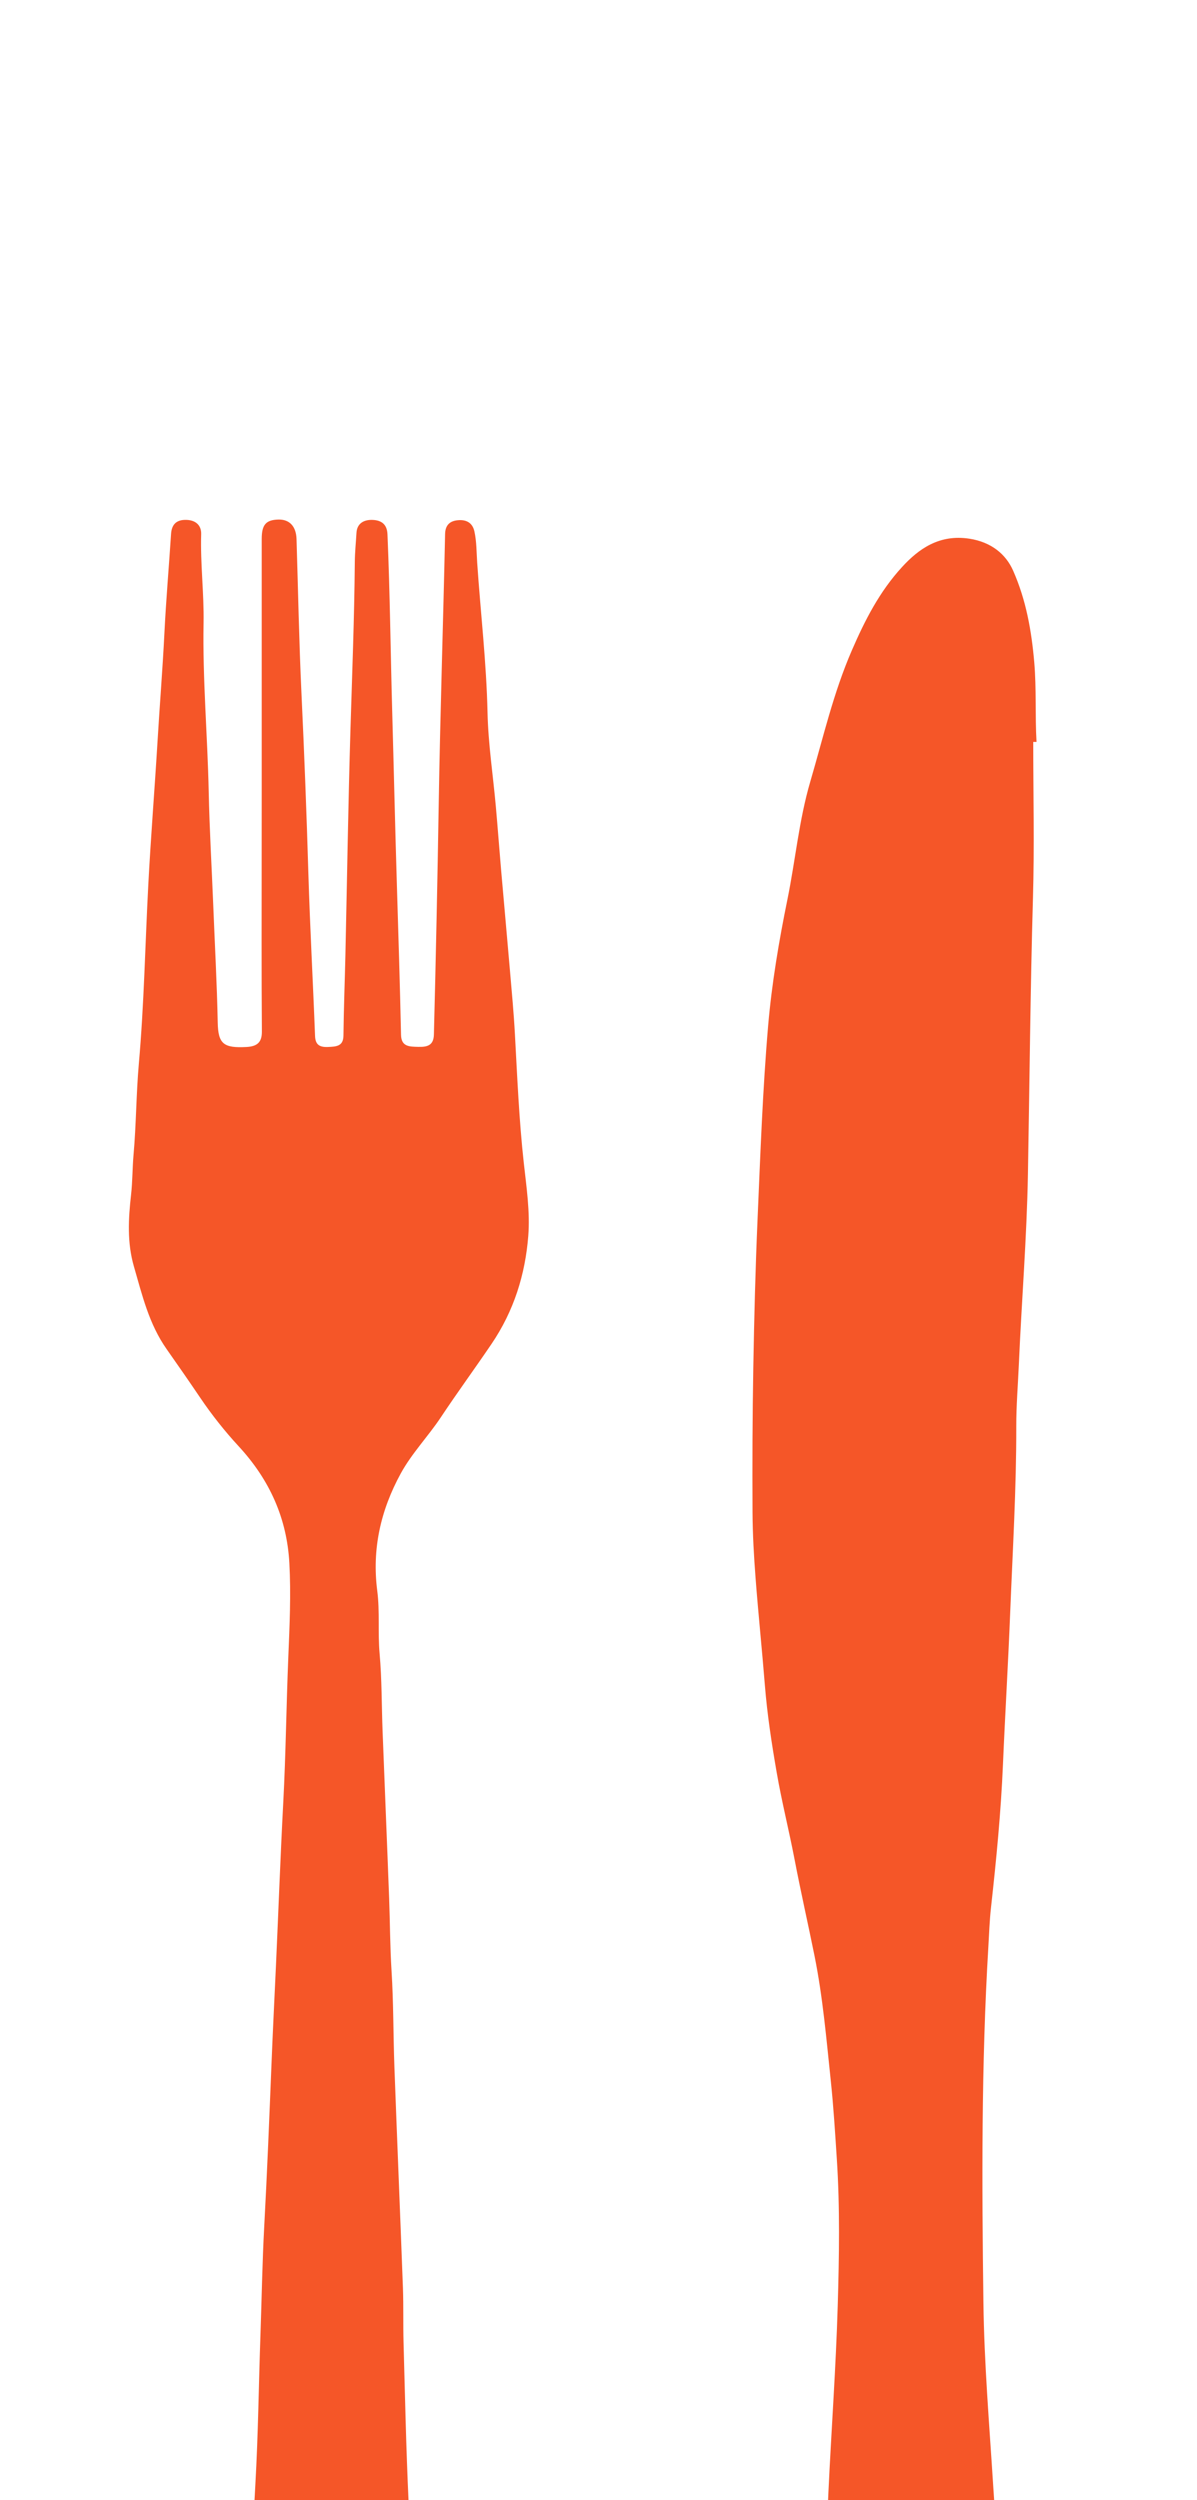 <?xml version="1.0" encoding="UTF-8" standalone="no"?>
<svg
   xmlns:dc="http://purl.org/dc/elements/1.1/"
   xmlns:cc="http://creativecommons.org/ns#"
   xmlns:rdf="http://www.w3.org/1999/02/22-rdf-syntax-ns#"
   xmlns:svg="http://www.w3.org/2000/svg"
   xmlns="http://www.w3.org/2000/svg"
   xmlns:sodipodi="http://sodipodi.sourceforge.net/DTD/sodipodi-0.dtd"
   xmlns:inkscape="http://www.inkscape.org/namespaces/inkscape"
   viewBox="0 0 295 616"
   width="295"
   height="616"
   version="1.1"
   id="svg3995"
   sodipodi:docname="cutlery-786745-pdf.svg"
   inkscape:version="0.92.4 (33fec40, 2019-01-16)">
  <sodipodi:namedview
     pagecolor="#ffffff"
     bordercolor="#666666"
     borderopacity="1"
     objecttolerance="10"
     gridtolerance="10"
     guidetolerance="10"
     inkscape:pageopacity="0"
     inkscape:pageshadow="2"
     inkscape:window-width="1373"
     inkscape:window-height="755"
     id="namedview3997"
     showgrid="false"
     inkscape:zoom="0.54180909"
     inkscape:cx="317.07434"
     inkscape:cy="226.9081"
     inkscape:window-x="67"
     inkscape:window-y="27"
     inkscape:window-maximized="1"
     inkscape:current-layer="Page 1" />
  <defs
     id="defs3989">
    <clipPath
       clipPathUnits="userSpaceOnUse"
       id="cp1">
      <path
         d="M-53 62L631 62L631 843L-53 843Z"
         id="path3986" />
    </clipPath>
  </defs>
  <style
     id="style3991">
		tspan { white-space:pre }
		.shp0 { fill: #2c2e35 } 
	</style>
  <g
     id="Page 1"
     clip-path="url(#cp1)">
    <path
       id="Path 1"
       class="shp0"
       d="m 255.45,182.8 c -0.37,-6.54 0,-13.08 -0.56,-19.64 -0.67,-7.75 -2.01,-15.34 -5.21,-22.57 -1.8,-4.08 -5.41,-7.03 -10.75,-7.86 -7.48,-1.16 -12.56,2.56 -16.58,6.93 -5.6,6.09 -9.19,13.16 -12.37,20.48 -4.6,10.57 -7.09,21.55 -10.28,32.41 -2.8,9.57 -3.67,19.39 -5.64,29.06 -2.1,10.31 -3.85,20.67 -4.75,31.08 -1.36,15.87 -1.92,31.8 -2.61,47.7 -0.53,12.2 -0.84,24.42 -1.05,36.63 -0.21,11.87 -0.25,23.74 -0.19,35.61 0.03,5.4 0.34,10.8 0.75,16.18 0.67,8.8 1.59,17.58 2.29,26.38 0.58,7.21 1.67,14.35 2.91,21.49 1.24,7.19 3.04,14.3 4.41,21.45 1.52,7.96 3.33,15.88 4.93,23.82 2.04,10.17 2.91,20.41 3.99,30.65 0.68,6.42 1.07,12.85 1.49,19.28 0.79,12.04 0.58,24.09 0.23,36.12 -0.45,15.38 -1.58,30.75 -2.3,46.13 -0.53,11.58 -0.72,23.18 -1.38,34.76 -0.19,3.35 -0.35,6.71 -0.59,10.06 -0.77,10.76 -1.65,21.51 -2.41,32.27 -0.51,7.23 -0.76,14.47 -1.34,21.69 -1.09,13.5 -2.24,26.99 -2.48,40.53 -0.11,6.09 -0.77,12.17 -1.33,18.24 -0.99,10.85 4.01,17.33 14.14,21.49 5.87,2.41 12.09,2.82 18.42,2.88 6.25,0.06 12.36,-0.44 18.07,-2.9 6.31,-2.72 11,-6.67 12.52,-12.66 1.41,-5.57 0.22,-11.25 -0.12,-16.85 -0.48,-7.92 -1.53,-15.82 -2.28,-23.73 -0.69,-7.29 -1.23,-14.6 -1.95,-21.89 -0.97,-9.84 -2.53,-19.66 -2.94,-29.52 -0.6,-14.32 -1.97,-28.58 -3.2,-42.86 -0.95,-11.01 -1.81,-22.03 -2.51,-33.06 -0.95,-15.1 -2.23,-30.2 -2.42,-45.31 -0.38,-29.22 -0.53,-58.46 1.22,-87.66 0.19,-3.18 0.29,-6.37 0.64,-9.53 1.31,-11.78 2.46,-23.57 2.96,-35.4 0.53,-12.46 1.29,-24.92 1.78,-37.38 0.61,-15.3 1.53,-30.6 1.5,-45.93 -0.01,-5.03 0.41,-10.08 0.63,-15.12 0.68,-15.65 1.96,-31.29 2.24,-46.95 0.41,-22.67 0.59,-45.33 1.24,-68 0.37,-12.83 0.07,-25.67 0.07,-38.5 z M 64.49,209.79 c 0,14.79 -0.06,29.58 0.05,44.37 0.02,2.67 -1.18,3.66 -3.78,3.8 -5.61,0.3 -7,-0.71 -7.1,-6.01 -0.19,-9.7 -0.73,-19.38 -1.11,-29.07 -0.37,-9.25 -0.92,-18.49 -1.11,-27.73 -0.29,-13.89 -1.52,-27.74 -1.27,-41.64 0.13,-7.31 -0.81,-14.59 -0.59,-21.9 0.07,-2.29 -1.49,-3.58 -4,-3.52 -2.32,0.05 -3.28,1.36 -3.42,3.44 -0.53,8.15 -1.24,16.29 -1.64,24.44 -0.44,8.88 -1.16,17.73 -1.69,26.6 -0.71,11.8 -1.66,23.59 -2.28,35.39 -0.78,14.74 -1.04,29.49 -2.34,44.21 -0.65,7.43 -0.64,14.92 -1.3,22.35 -0.29,3.29 -0.24,6.58 -0.61,9.85 -0.67,5.93 -0.99,11.82 0.7,17.67 2.04,7.03 3.69,14.16 8.09,20.4 2.8,3.98 5.58,7.99 8.3,12.01 2.84,4.19 6.02,8.2 9.39,11.85 7.77,8.4 11.93,17.91 12.53,28.8 0.42,7.73 0.06,15.48 -0.26,23.23 -0.49,11.91 -0.61,23.83 -1.24,35.74 -0.71,13.4 -1.19,26.81 -1.8,40.22 -0.37,8.08 -0.78,16.15 -1.1,24.23 -0.54,13.33 -1.07,26.67 -1.79,39.99 -0.48,8.88 -0.62,17.78 -0.93,26.67 -0.43,12.27 -0.56,24.54 -1.25,36.81 -0.76,13.5 -1.2,27.01 -1.82,40.51 -0.57,12.35 -1.22,24.7 -1.63,37.06 -0.52,16.19 -1.75,32.35 -1.9,48.55 -0.05,5.78 -0.3,11.58 -0.84,17.34 -1.04,11.05 0.51,21.45 6.73,31.19 4.82,7.55 13.4,11.45 22.6,9.42 2.42,-0.54 4.5,-1.51 6.5,-3.04 3.44,-2.65 6.01,-5.67 7.98,-9.45 3.36,-6.45 5.83,-13.04 5.69,-20.27 -0.11,-5.6 -0.46,-11.21 -0.57,-16.81 -0.23,-12.11 -0.7,-24.21 -1.19,-36.31 -0.68,-17.07 -1.56,-34.14 -2.16,-51.22 -0.5,-14.23 -0.98,-28.45 -1.64,-42.67 -0.61,-13.07 -0.88,-26.15 -1.24,-39.23 -0.12,-4.45 0.01,-8.91 -0.15,-13.36 -0.67,-18.14 -1.43,-36.27 -2.1,-54.42 -0.29,-7.91 -0.21,-15.85 -0.71,-23.75 -0.37,-5.95 -0.37,-11.91 -0.59,-17.85 -0.51,-13.69 -1.09,-27.38 -1.61,-41.06 -0.25,-6.4 -0.17,-12.83 -0.74,-19.21 -0.46,-5.17 0.08,-10.35 -0.58,-15.47 -1.32,-10.25 0.82,-19.81 5.81,-28.93 2.72,-4.96 6.74,-9.11 9.87,-13.82 4.03,-6.07 8.35,-11.97 12.44,-18 5.6,-8.23 8.35,-17.22 9.1,-26.66 0.47,-5.96 -0.45,-12.06 -1.11,-18.06 -1.16,-10.52 -1.6,-21.08 -2.18,-31.63 -0.28,-5.22 -0.77,-10.44 -1.22,-15.66 -0.71,-8.3 -1.47,-16.59 -2.19,-24.89 -0.45,-5.22 -0.83,-10.44 -1.3,-15.66 -0.69,-7.68 -1.87,-15.35 -2.04,-23.05 -0.27,-12.36 -1.72,-24.64 -2.55,-36.95 -0.17,-2.54 -0.13,-5.14 -0.68,-7.68 -0.48,-2.21 -2.08,-2.98 -4.13,-2.77 -1.92,0.19 -3.05,1.19 -3.1,3.37 -0.47,22.16 -1.21,44.33 -1.57,66.49 -0.31,18.96 -0.7,37.92 -1.19,56.88 -0.07,2.69 -1.66,3.07 -3.88,3.01 -2.12,-0.06 -4.16,0 -4.22,-2.96 -0.26,-12.19 -0.64,-24.38 -1.01,-36.57 -0.44,-14.32 -0.76,-28.65 -1.16,-42.98 -0.41,-14.59 -0.55,-29.19 -1.17,-43.78 -0.1,-2.46 -1.49,-3.44 -3.61,-3.54 -2.13,-0.1 -3.89,0.79 -4.03,3.18 -0.14,2.4 -0.39,4.8 -0.41,7.2 -0.12,13.71 -0.65,27.41 -1.07,41.11 -0.56,18.6 -0.84,37.21 -1.25,55.81 -0.15,6.59 -0.41,13.18 -0.48,19.77 -0.03,2.63 -1.77,2.7 -3.81,2.79 -2.11,0.09 -3.11,-0.58 -3.19,-2.72 C 77.14,241.9 76.4,228.57 76,215.23 75.56,200.38 74.99,185.54 74.29,170.69 73.7,158.07 73.47,145.43 73.08,132.8 c -0.1,-3.1 -1.71,-4.84 -4.43,-4.79 -3.11,0.07 -4.15,1.26 -4.15,4.78 v 60.41 z"
       style="opacity:1;fill:#f55628;fill-opacity:1"
       inkscape:connector-curvature="0"
       sodipodi:nodetypes="cccccccccccccccccccccccccccccccccccccccccccccccccccccccccccccccccccccccccsccccccccccccccccccccccccccccccccccccccccccccccccccccccccscc" />
  </g>
</svg>
